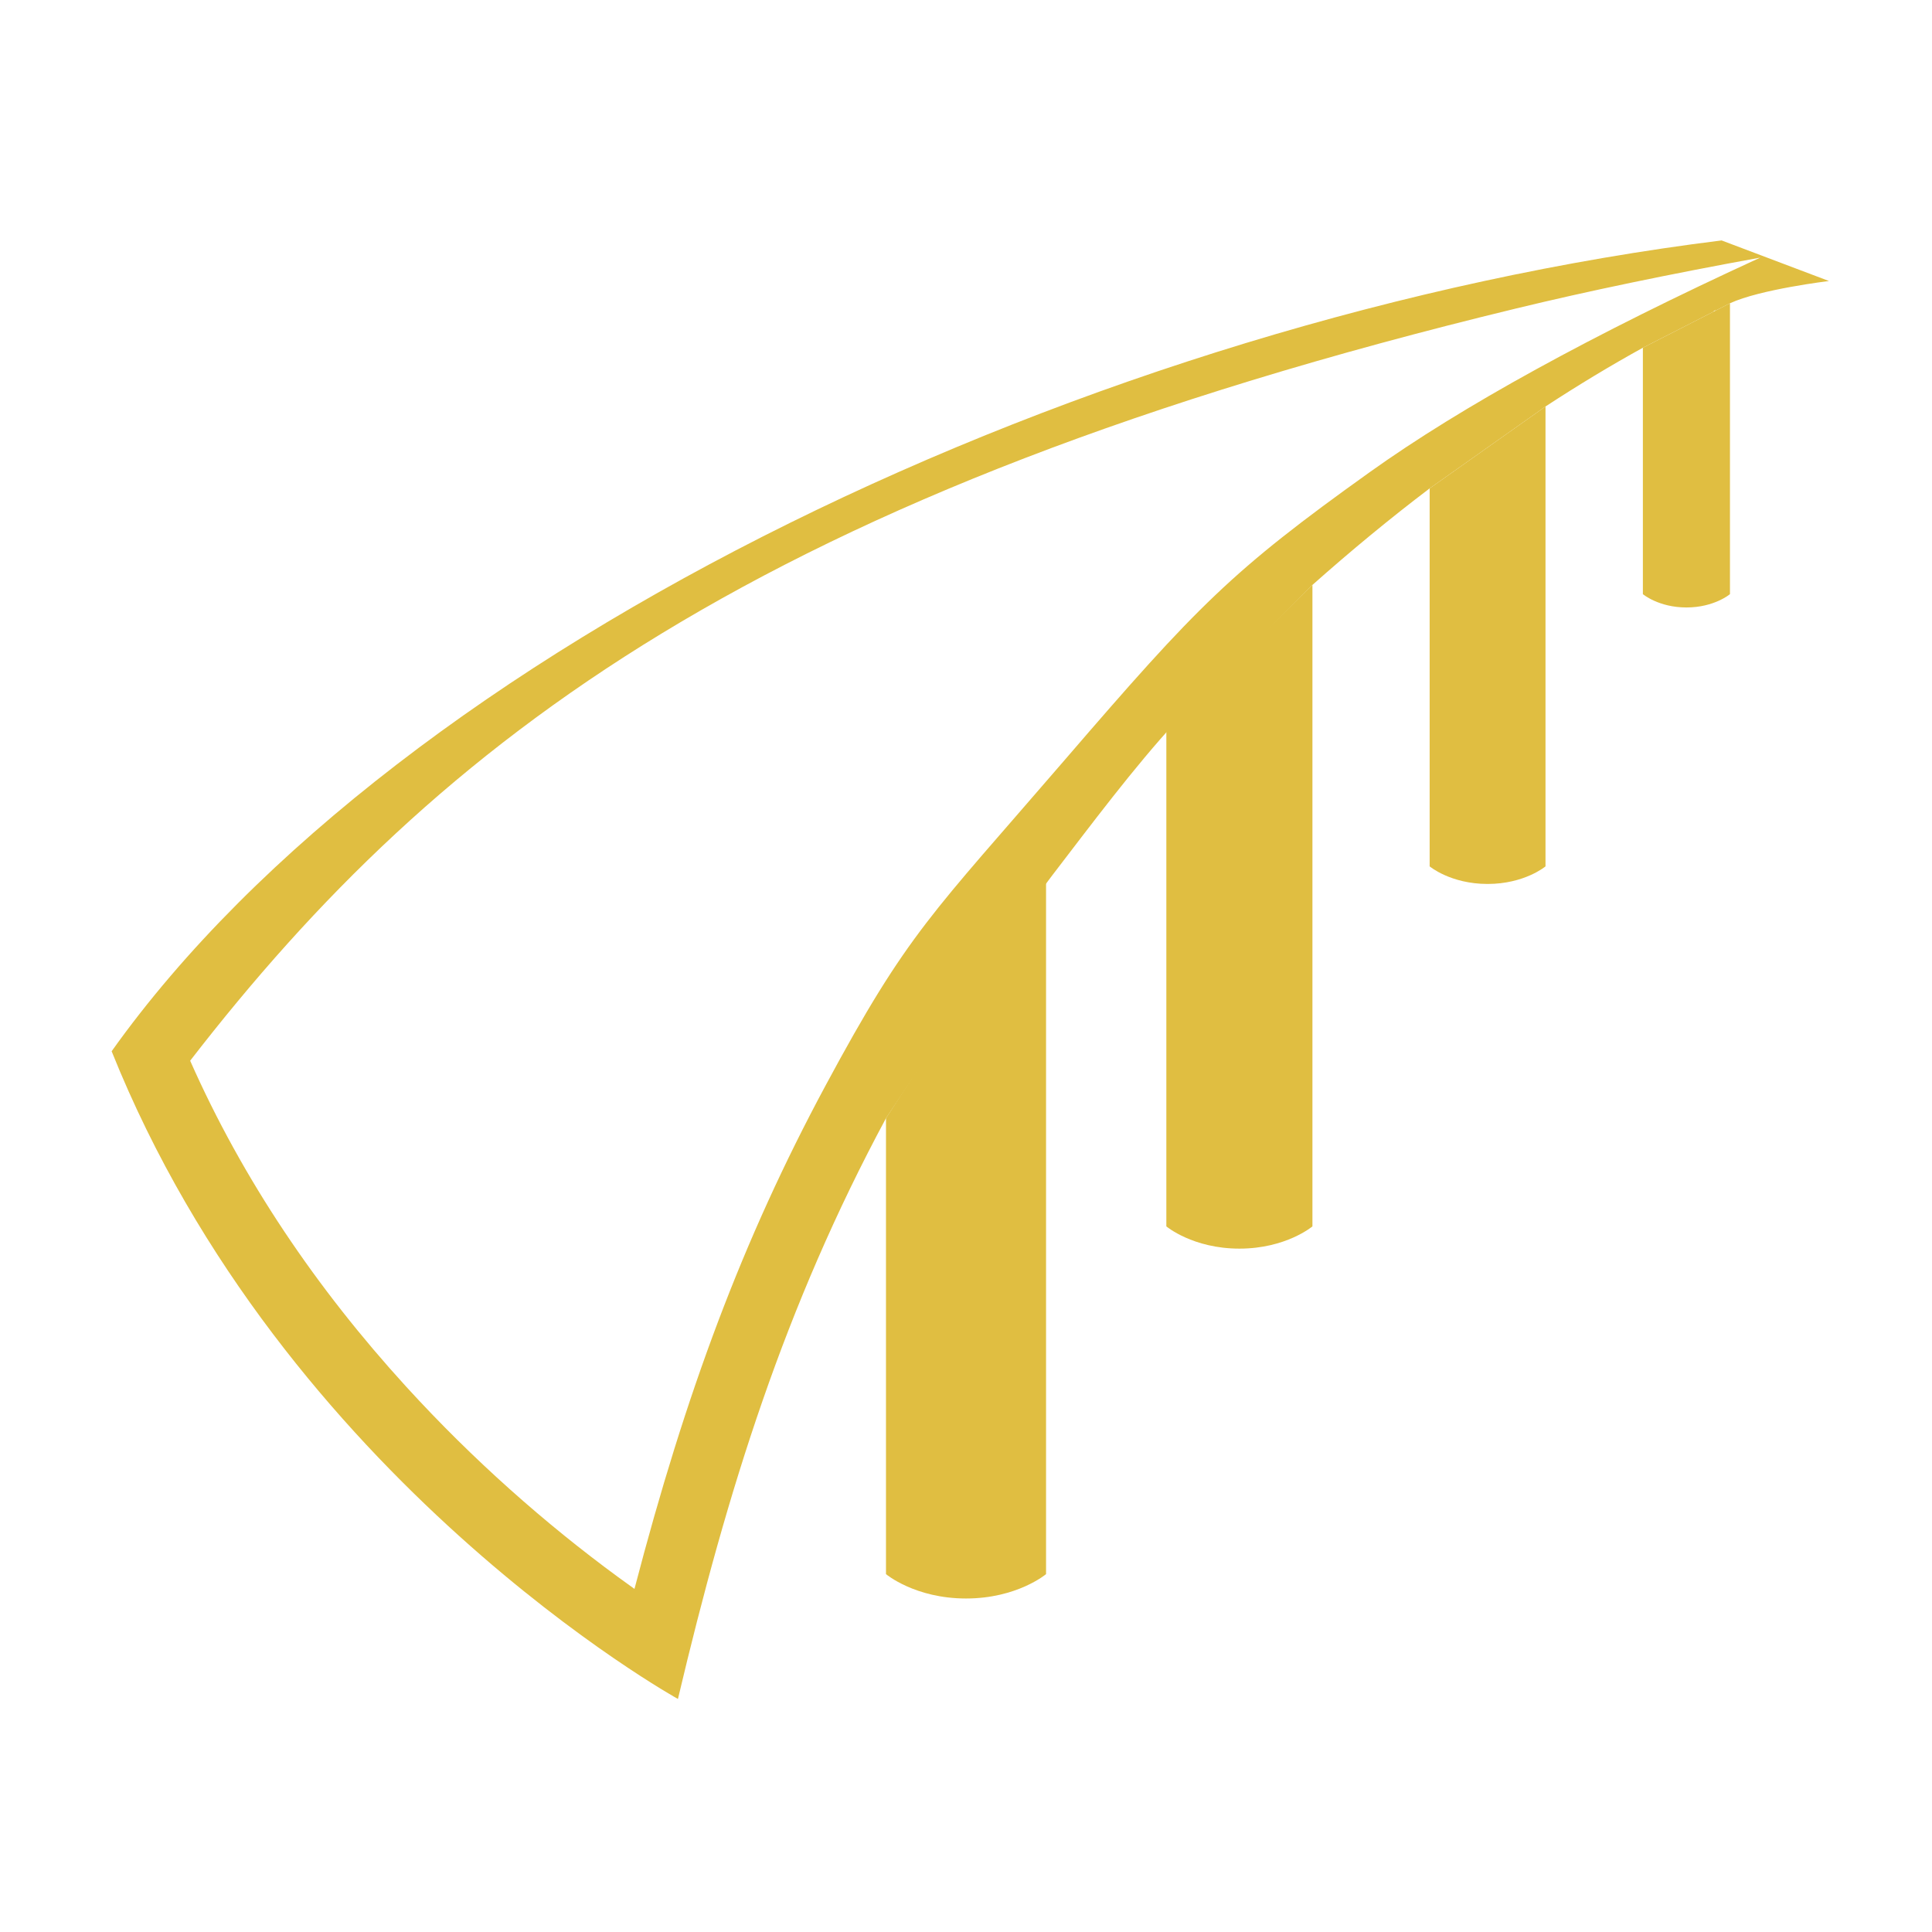 <svg height="225" viewBox="0 0 225 225" width="225" xmlns="http://www.w3.org/2000/svg"><g fill="#e0be41" fill-rule="nonzero"><path d="m201.471 35.318v33.876s-1.829 1.551-5.069 1.551c-3.242 0-5.073-1.551-5.073-1.551v-28.696l8.338-4.259.181-.092zm-21.482 12.02v53.56s-2.436 2.047-6.744 2.047c-4.313 0-6.749-2.047-6.749-2.047v-44.02zm-27.144 20.784v74.702s-3.071 2.591-8.5 2.591c-5.442 0-8.513-2.591-8.513-2.591v-57.982zm-31.022 33.318v81.882s-3.367 2.838-9.32 2.838c-5.958 0-9.322-2.838-9.322-2.838v-53.093z"/><path d="m199.667 36.239.181-.092c-.105.014-.211.027-.316.041zm-177.522 87.292c6.127 13.848 14.708 26.507 25.149 37.95 7.84 8.592 16.252 15.987 24.653 22.157.659.484 1.307.952 1.943 1.405 5.969-22.879 12.607-40.675 22.243-58.602 9.636-17.928 12.367-19.941 27.867-37.941s19.414-22 35.5-33.5c10.724-7.667 25.891-16 45.5-25-10.655 1.94-20.122 3.912-28.4 5.917-88.179 21.348-125.554 50.262-154.455 87.615zm190.855-90.804s-8.007.962-11.529 2.591l-10.142 5.18c-3.738 2.062-7.522 4.344-11.34 6.84l-13.493 9.54c-4.578 3.473-9.151 7.242-13.651 11.244l-15.844 15.878c-4.871 5.258-10.047 12.198-14.5 18-2.969 3.868-9.409 13.278-19.32 28.229-11.789 21.933-18.447 43.213-24.229 67.631 0 0-45.904-25.418-65.951-75.431 33.602-47.198 114.398-85.338 187.496-94.429z"/></g></svg>